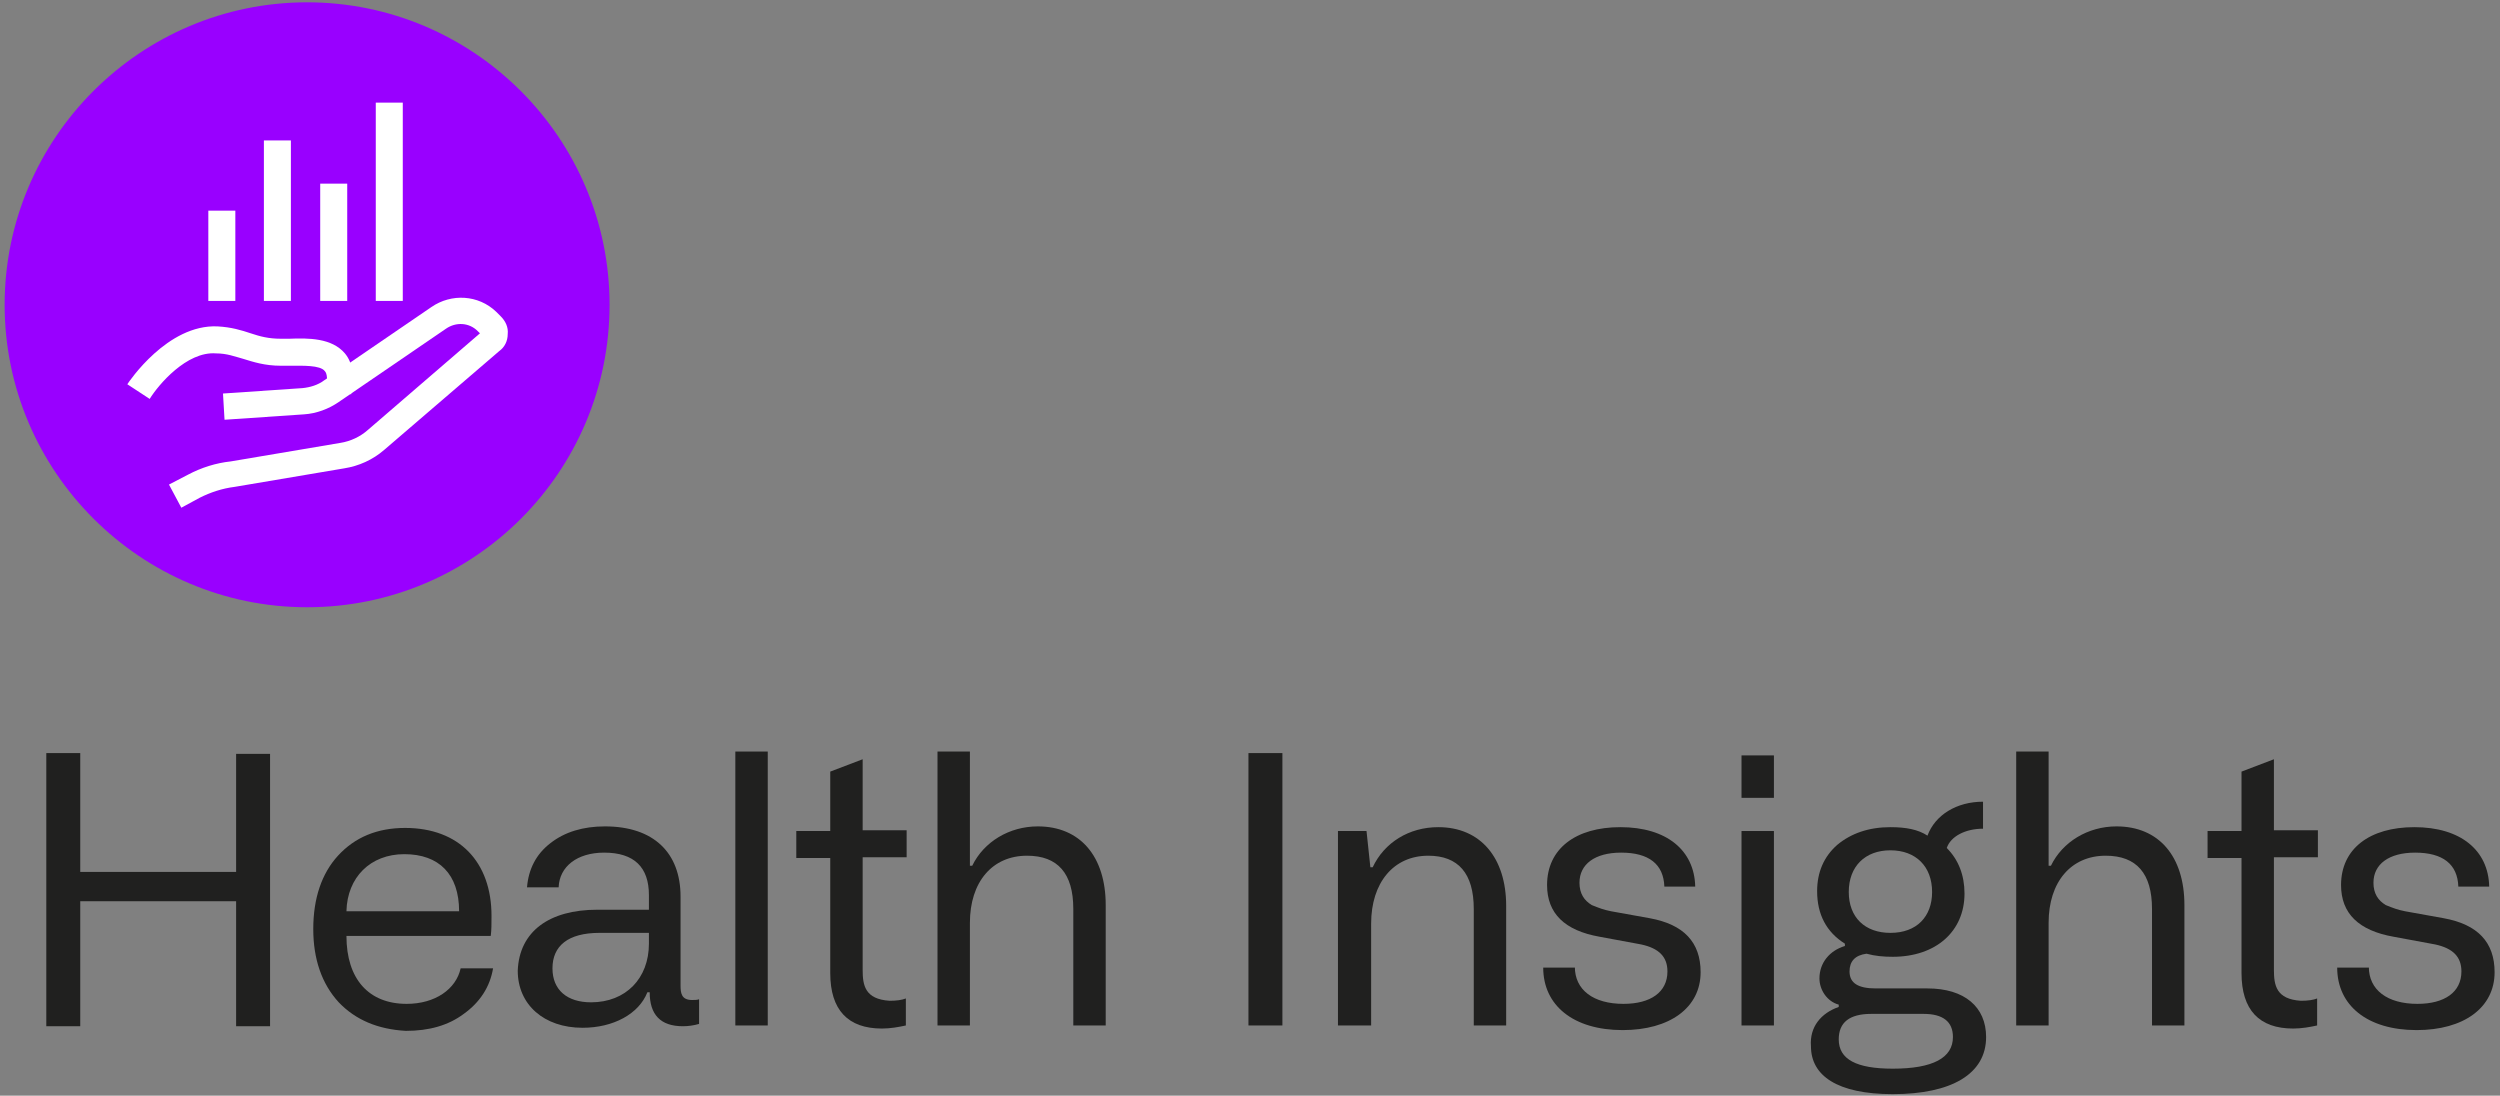 <svg width="324" height="142" viewBox="0 0 324 142" fill="none" xmlns="http://www.w3.org/2000/svg">
<rect x="0" y="0" width="324" height="142" fill="#808080" stroke="none"/>
<path d="M6 132.9V97.6H10.4V113H30.6V97.7H35V133H30.6V116.8H10.4V133H6V132.9Z" fill="#20201F"/>
<path d="M43.9 129.9C41.7 127.5 40.6 124.3 40.6 120.4C40.6 116.4 41.7 113.2 43.8 110.9C46 108.5 48.9 107.3 52.5 107.3C59.5 107.3 63.7 111.7 63.7 118.7C63.7 119.7 63.7 120.6 63.6 121.3H44.9C44.9 126.9 47.8 130.1 52.7 130.1C56.4 130.1 59.1 128.2 59.7 125.5H63.9C63.5 127.9 62.2 129.9 60.1 131.4C58.1 132.9 55.6 133.6 52.6 133.6C49 133.4 46.1 132.2 43.9 129.9ZM59.5 118.1C59.5 113.3 56.9 110.7 52.4 110.7C48 110.7 45 113.7 44.9 118.1H59.5Z" fill="#20201F"/>
<path d="M77.4 117.9H84.1V116C84.1 112.4 82.2 110.5 78.3 110.5C74.8 110.5 72.5 112.3 72.4 115H68.3C68.5 112.6 69.5 110.7 71.3 109.3C73.2 107.8 75.6 107.1 78.4 107.1C84.7 107.1 88.2 110.5 88.2 116.2V127.7C88.2 128.7 88.3 129.6 89.7 129.6C90 129.6 90.4 129.6 90.6 129.5V132.7C89.9 132.9 89.2 133 88.5 133C85.6 133 84.2 131.5 84.2 128.6H83.9C82.8 131.4 79.5 133.2 75.5 133.2C70.5 133.2 67.1 130.2 67.1 125.8C67.3 120.7 71.2 117.9 77.4 117.9ZM76.6 129.9C81.1 129.9 84.1 126.8 84.1 122.3V120.9H77.7C73.6 120.9 71.6 122.6 71.6 125.5C71.6 128.3 73.5 129.9 76.6 129.9Z" fill="#20201F"/>
<path d="M95.3 132.9V97.4H99.5V132.9H95.3Z" fill="#20201F"/>
<path d="M103.2 107.7H107.6V100L111.8 98.4V107.6H117.5V111.1H111.8V125.7C111.8 127.7 112.1 129.5 115.3 129.7C116.2 129.7 116.9 129.6 117.4 129.4V132.9C116.5 133.1 115.4 133.3 114.3 133.3C109.9 133.3 107.6 130.9 107.6 126.1V111.2H103.2V107.7Z" fill="#20201F"/>
<path d="M121.5 132.9V97.4H125.7V112.2H126C127.5 109.1 130.8 107.1 134.5 107.1C140 107.1 143.3 111 143.3 117.3V132.9H139.1V117.8C139.1 113.2 137.1 110.9 133.1 110.9C128.6 110.9 125.7 114.3 125.7 119.6V132.9H121.5Z" fill="#20201F"/>
<path d="M166.2 132.9H161.8V97.6H166.2V132.9Z" fill="#20201F"/>
<path d="M173.4 132.9V107.7H177.1L177.6 112.4H177.9C179.4 109.2 182.6 107.2 186.4 107.2C191.9 107.2 195.2 111.2 195.2 117.4V132.9H191V117.8C191 113.2 189 110.9 185.1 110.9C180.6 110.9 177.7 114.4 177.7 119.7V132.9H173.4Z" fill="#20201F"/>
<path d="M204.1 125.3C204.1 128.3 206.5 130.1 210.4 130.1C213.9 130.1 216.1 128.6 216.1 125.9C216.1 124 215 122.9 212.7 122.4L207.3 121.4C202.8 120.6 200.5 118.4 200.5 114.7C200.5 110 204.2 107.2 210 107.2C216 107.2 219.6 110.2 219.7 114.9H215.7C215.6 112 213.7 110.5 210.1 110.5C206.7 110.5 204.7 112 204.7 114.4C204.7 115.8 205.3 116.7 206.3 117.3C207.3 117.7 207.8 117.9 208.8 118.1L213.8 119C218.2 119.8 220.4 122.1 220.4 126C220.4 130.6 216.4 133.5 210.3 133.5C203.9 133.5 200 130.3 200 125.4H204.1V125.3Z" fill="#20201F"/>
<path d="M225.7 103.4V97.9H229.9V103.4H225.7ZM225.7 132.9V107.7H229.9V132.9H225.7Z" fill="#20201F"/>
<path d="M238.3 130.5V130.2C236.8 129.8 235.8 128.3 235.8 126.8C235.8 124.8 237.1 123.2 239.1 122.6V122.3C236.7 120.8 235.5 118.5 235.5 115.5C235.5 113 236.4 111 238.1 109.5C239.9 108 242.2 107.2 245 107.2C247 107.2 248.6 107.5 249.8 108.3C250.8 105.6 253.6 103.9 257 103.9V107.4C254.7 107.4 252.8 108.4 252.3 109.9C253.8 111.4 254.6 113.4 254.6 115.8C254.6 120.7 250.9 124 245.3 124C244.1 124 243 123.9 241.9 123.6C240.4 123.8 239.7 124.6 239.7 125.9C239.7 127.4 240.8 128.1 243.1 128.1H249.8C254.6 128.1 257.4 130.5 257.4 134.4C257.4 139.2 252.9 141.8 245.3 141.8C238.1 141.8 234.7 139.4 234.7 135.6C234.5 133.1 236 131.3 238.3 130.5ZM245.3 138.5C250.5 138.5 253.1 137.1 253.1 134.4C253.1 132.4 251.8 131.4 249.3 131.4H242.5C239.7 131.4 238.3 132.5 238.3 134.7C238.3 137.3 240.6 138.5 245.3 138.5ZM245 120.9C248.4 120.9 250.4 118.8 250.4 115.6C250.4 112.3 248.3 110.2 245 110.2C241.7 110.2 239.6 112.3 239.6 115.6C239.6 118.9 241.7 120.9 245 120.9Z" fill="#20201F"/>
<path d="M261.3 132.9V97.4H265.5V112.2H265.8C267.3 109.1 270.6 107.1 274.3 107.1C279.8 107.1 283.1 111 283.1 117.3V132.9H278.9V117.8C278.9 113.2 276.9 110.9 272.9 110.9C268.4 110.9 265.5 114.3 265.5 119.6V132.9H261.3Z" fill="#20201F"/>
<path d="M286.1 107.7H290.5V100L294.7 98.4V107.6H300.4V111.1H294.7V125.7C294.7 127.7 295 129.5 298.2 129.7C299.1 129.7 299.8 129.6 300.3 129.4V132.9C299.4 133.1 298.3 133.3 297.2 133.3C292.8 133.3 290.5 130.9 290.5 126.1V111.2H286.1V107.7Z" fill="#20201F"/>
<path d="M307 125.3C307 128.3 309.4 130.1 313.3 130.1C316.8 130.1 319 128.6 319 125.9C319 124 317.9 122.9 315.6 122.4L310.2 121.4C305.7 120.6 303.4 118.4 303.4 114.7C303.4 110 307.1 107.2 312.9 107.2C318.9 107.2 322.5 110.2 322.6 114.9H318.6C318.5 112 316.6 110.5 313 110.5C309.6 110.5 307.6 112 307.6 114.4C307.6 115.8 308.2 116.7 309.2 117.3C310.2 117.7 310.7 117.9 311.7 118.1L316.7 119C321.1 119.8 323.3 122.1 323.3 126C323.3 130.6 319.3 133.5 313.2 133.5C306.8 133.5 302.9 130.3 302.9 125.4H307V125.3Z" fill="#20201F"/>
<path d="M39.8 78.7C18.2 78.7 0.6 61.1 0.6 39.5C0.6 17.9 18.2 0.3 39.8 0.3C61.4 0.3 79 17.9 79 39.5C79 61.1 61.5 78.7 39.8 78.7Z" fill="#9900FF"/>
<path d="M19.4 51.7L16.5 49.8C16.7 49.5 21.7 42 28.2 42.3C30 42.4 31.3 42.8 32.5 43.2C33.7 43.6 34.8 43.9 36.4 43.9C36.8 43.9 37.1 43.9 37.5 43.9C40 43.8 43 43.8 44.7 45.8C45.7 47 46 48.8 45.5 51.1L42.2 50.4C42.5 49.3 42.4 48.4 42.1 48.1C41.5 47.3 39.2 47.4 37.6 47.4C37.2 47.4 36.8 47.4 36.4 47.4C34.3 47.4 32.8 46.9 31.5 46.5C30.4 46.2 29.4 45.8 28 45.8C24.2 45.5 20.5 49.9 19.4 51.7Z" fill="white"/>
<path d="M23.5 65.8L21.9 62.8L24.4 61.5C26.1 60.6 28 60 29.9 59.8L44.1 57.4C45.4 57.2 46.7 56.6 47.7 55.7L62.2 43.2L61.9 42.9C60.8 41.8 59.1 41.7 57.8 42.6L43.9 52.1C42.6 53 41 53.6 39.4 53.7L29.1 54.4L28.9 51L39.2 50.3C40.2 50.2 41.2 49.9 42 49.3L55.9 39.8C58.5 38 62 38.2 64.3 40.4L64.9 41C65.5 41.6 65.9 42.4 65.8 43.3C65.8 44.2 65.4 45 64.7 45.5L49.8 58.3C48.3 59.6 46.5 60.4 44.6 60.7L30.4 63.1C28.8 63.3 27.3 63.8 25.9 64.5L23.5 65.8Z" fill="white"/>
<path d="M30.5 27.3H27V39H30.5V27.3Z" fill="white"/>
<path d="M37.7 18.2H34.2V39H37.7V18.2Z" fill="white"/>
<path d="M45 23.8H41.5V39H45V23.8Z" fill="white"/>
<path d="M52.2 13.3H48.7V39H52.2V13.3Z" fill="white"/>
</svg>
